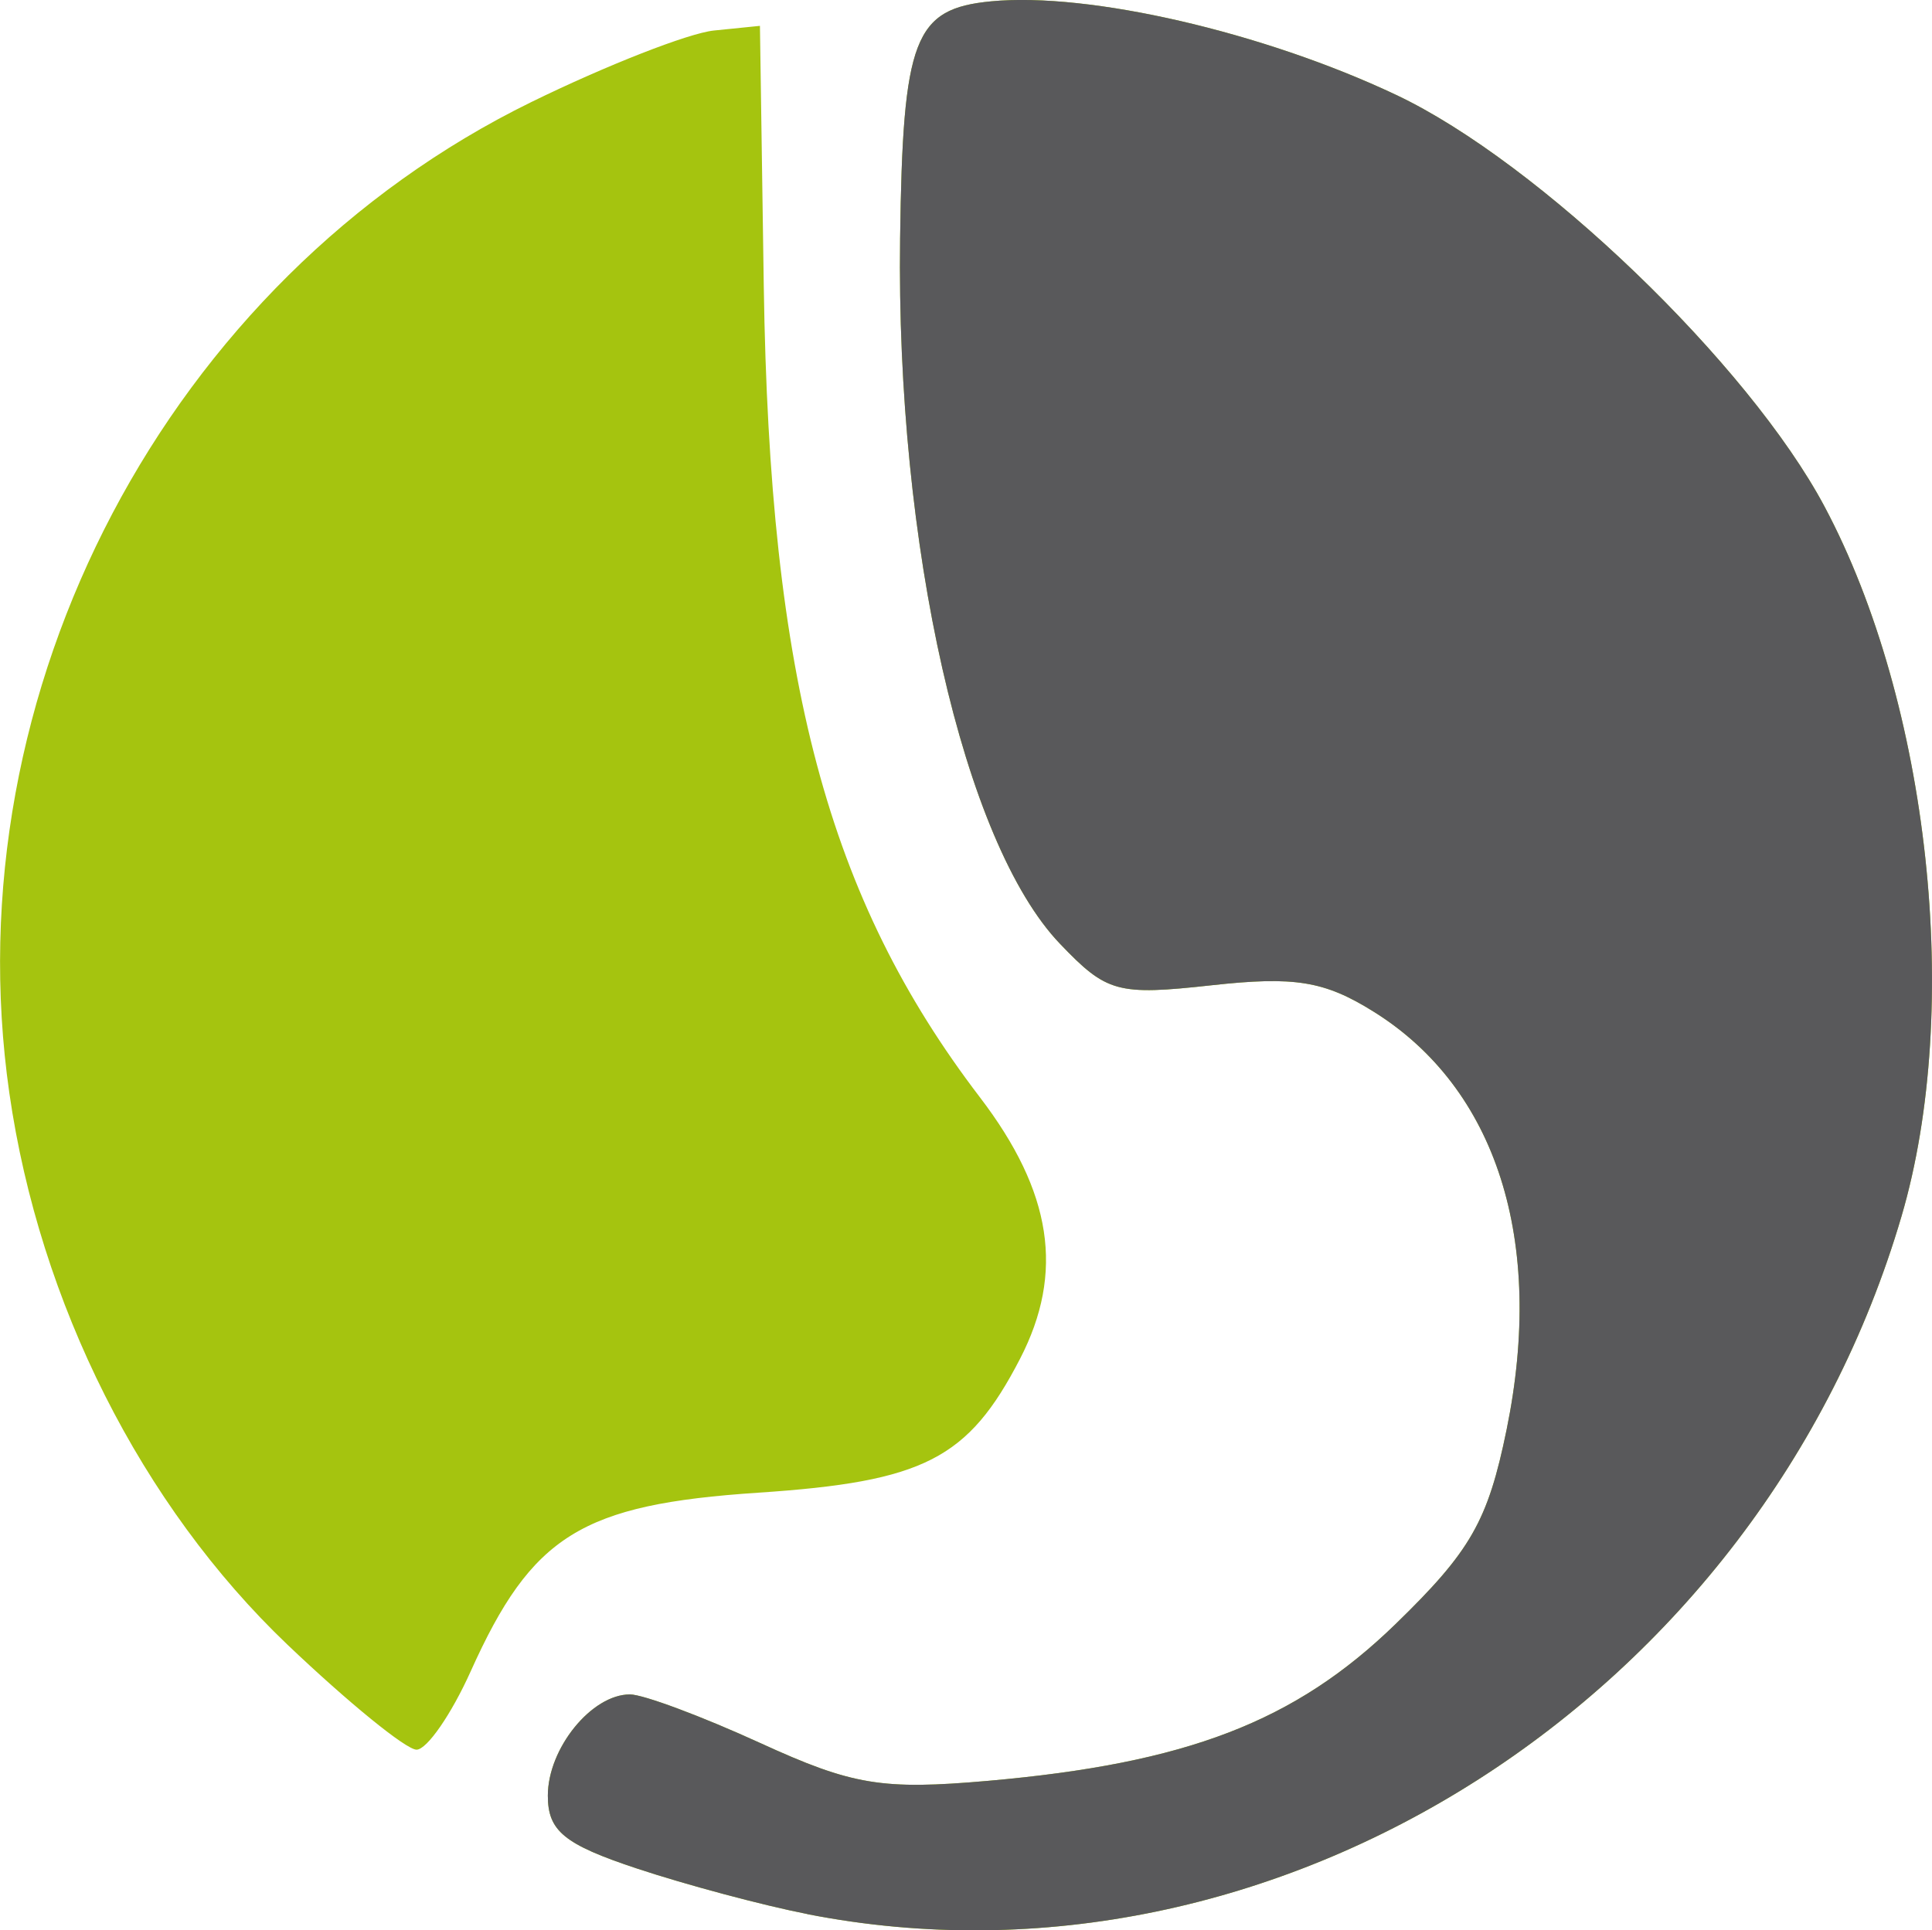 <?xml version="1.0" encoding="UTF-8" standalone="no"?>
<!-- Created with Inkscape (http://www.inkscape.org/) -->

<svg
   xmlns:dc="http://purl.org/dc/elements/1.1/"
   xmlns:cc="http://creativecommons.org/ns#"
   xmlns:rdf="http://www.w3.org/1999/02/22-rdf-syntax-ns#"
   xmlns:svg="http://www.w3.org/2000/svg"
   xmlns="http://www.w3.org/2000/svg"
   xmlns:sodipodi="http://sodipodi.sourceforge.net/DTD/sodipodi-0.dtd"
   xmlns:inkscape="http://www.inkscape.org/namespaces/inkscape"
   width="27.719mm"
   height="27.701mm"
   viewBox="0 0 27.719 27.701"
   version="1.1"
   id="svg136"
   inkscape:version="0.92.3 (2405546, 2018-03-11)"
   sodipodi:docname="ducg.svg">
  <defs
     id="defs130" />
  <sodipodi:namedview
     id="base"
     pagecolor="#ffffff"
     bordercolor="#666666"
     borderopacity="1.0"
     inkscape:pageopacity="0.0"
     inkscape:pageshadow="2"
     inkscape:zoom="1.979899"
     inkscape:cx="-70.967602"
     inkscape:cy="-173.521"
     inkscape:document-units="mm"
     inkscape:current-layer="layer1"
     showgrid="false"
     inkscape:window-width="2560"
     inkscape:window-height="1377"
     inkscape:window-x="-8"
     inkscape:window-y="-8"
     inkscape:window-maximized="1" />
  <g
     inkscape:label="Layer 1"
     inkscape:groupmode="layer"
     id="layer1"
     transform="translate(-25.56,-68.483)">
    <g
       id="g160"
       transform="translate(-44.5,-37.986)">
      <path
         style="fill:#a5c40f;stroke-width:0.265"
         d="m 81.644,133.937 c -0.644,-0.126 -1.745,-0.421 -2.447,-0.654 -1.043,-0.346 -1.277,-0.538 -1.277,-1.045 0,-0.678 0.628,-1.453 1.178,-1.453 0.19,0 1.031,0.314 1.868,0.697 1.325,0.607 1.749,0.677 3.273,0.543 2.848,-0.251 4.4,-0.848 5.841,-2.247 1.082,-1.051 1.327,-1.48 1.596,-2.794 0.554,-2.711 -0.143,-4.899 -1.913,-6 -0.703,-0.438 -1.13,-0.507 -2.318,-0.376 -1.354,0.149 -1.506,0.107 -2.177,-0.595 -1.384,-1.446 -2.353,-5.72 -2.294,-10.123 0.038,-2.872 0.201,-3.296 1.306,-3.402 1.406,-0.135 3.909,0.443 5.811,1.343 2.046,0.967 5.059,3.864 6.147,5.909 1.505,2.829 1.979,7.204 1.103,10.185 -2.028,6.904 -8.971,11.333 -15.698,10.013 z m -7.461,-3.867 c -2.093,-1.996 -3.556,-4.899 -3.989,-7.915 -0.829,-5.772 2.277,-11.669 7.49,-14.222 1.076,-0.527 2.254,-0.988 2.618,-1.026 l 0.661,-0.067 0.055,3.735 c 0.084,5.654 0.916,8.779 3.101,11.641 1.038,1.36 1.215,2.516 0.575,3.754 -0.743,1.437 -1.378,1.762 -3.754,1.92 -2.539,0.169 -3.248,0.61 -4.127,2.564 -0.278,0.618 -0.628,1.124 -0.777,1.124 -0.15,0 -0.983,-0.679 -1.853,-1.508 z"
         id="path164"
         inkscape:connector-curvature="0" />
      <path
         style="fill:#59595b;stroke-width:0.265"
         d="m 81.644,133.937 c -0.644,-0.126 -1.745,-0.421 -2.447,-0.654 -1.043,-0.346 -1.277,-0.538 -1.277,-1.045 0,-0.678 0.628,-1.453 1.178,-1.453 0.19,0 1.031,0.314 1.868,0.697 1.325,0.607 1.749,0.677 3.273,0.543 2.848,-0.251 4.4,-0.848 5.841,-2.247 1.082,-1.051 1.327,-1.48 1.596,-2.794 0.554,-2.711 -0.143,-4.899 -1.913,-6 -0.703,-0.438 -1.13,-0.507 -2.318,-0.376 -1.354,0.149 -1.506,0.107 -2.177,-0.595 -1.384,-1.446 -2.353,-5.72 -2.294,-10.123 0.038,-2.872 0.201,-3.296 1.306,-3.402 1.406,-0.135 3.909,0.443 5.811,1.343 2.046,0.967 5.059,3.864 6.147,5.909 1.505,2.829 1.979,7.204 1.103,10.185 -2.028,6.904 -8.971,11.333 -15.698,10.013 z"
         id="path162"
         inkscape:connector-curvature="0" />
    </g>
  </g>
</svg>
